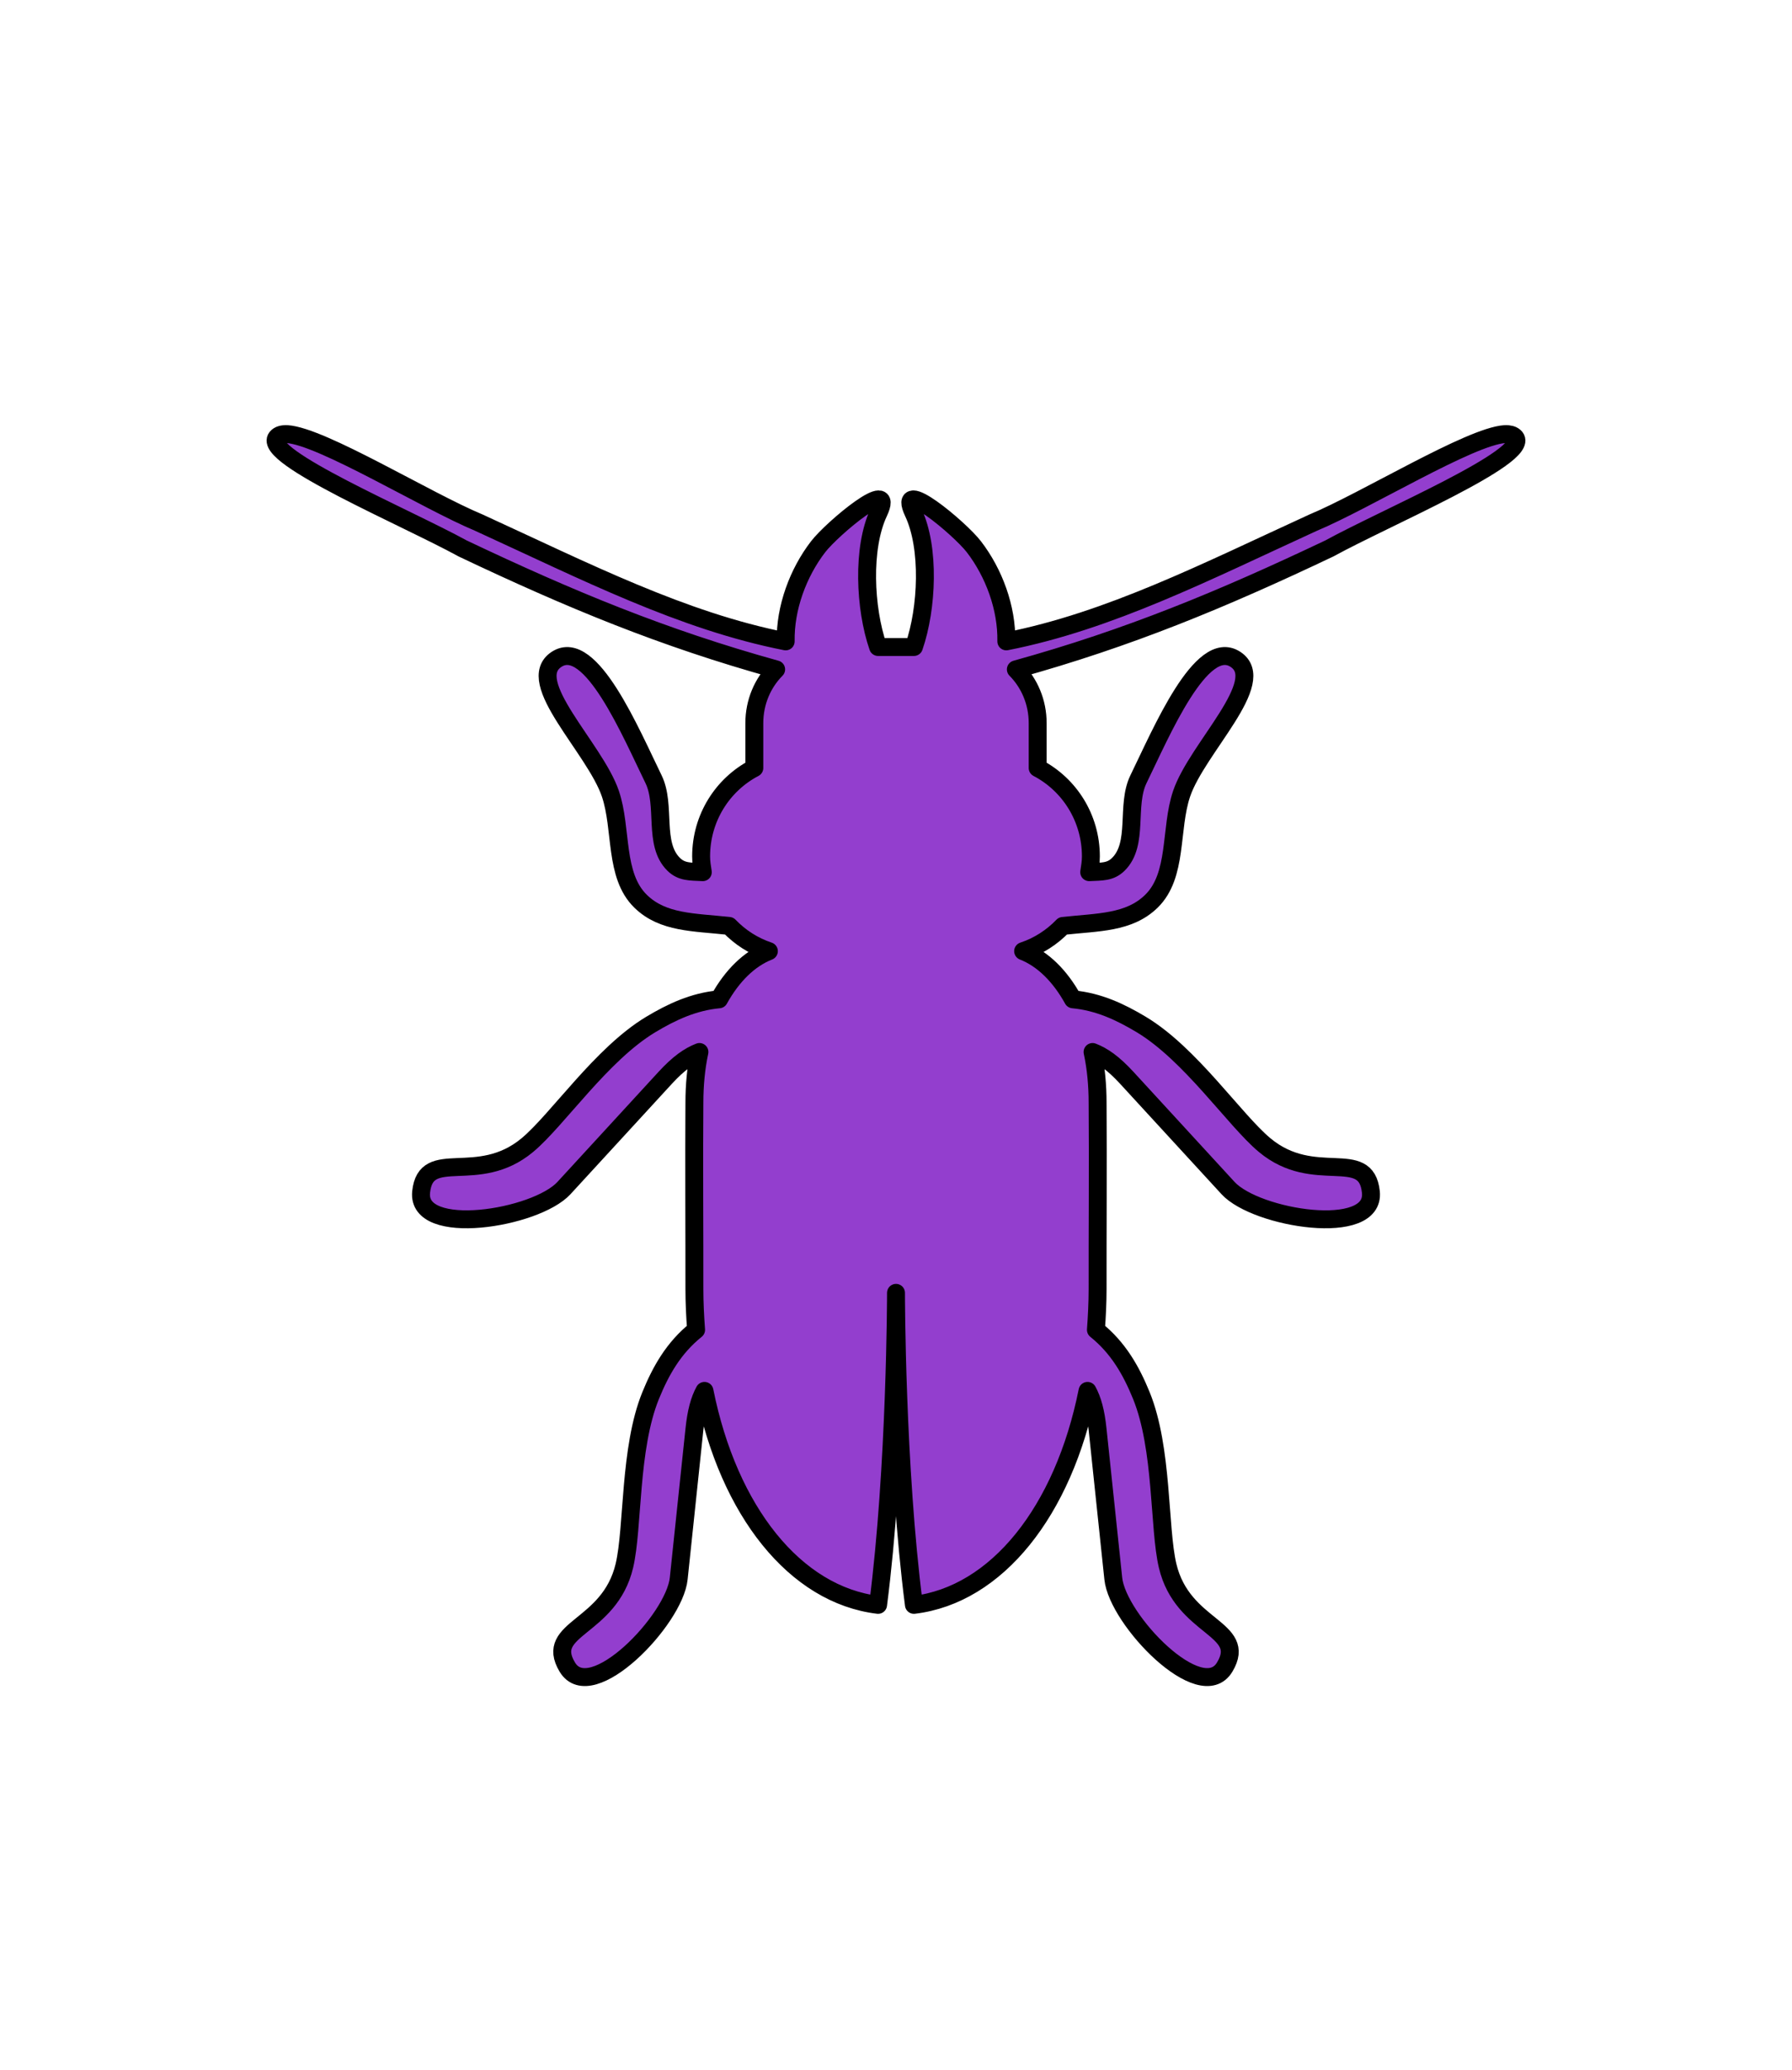 <?xml version="1.0" encoding="UTF-8" standalone="no"?>
<!-- Created with Inkscape (http://www.inkscape.org/) -->

<svg
   xmlns:osb="http://www.openswatchbook.org/uri/2009/osb"
   xmlns:dc="http://purl.org/dc/elements/1.1/"
   xmlns:cc="http://creativecommons.org/ns#"
   xmlns:rdf="http://www.w3.org/1999/02/22-rdf-syntax-ns#"
   xmlns:svg="http://www.w3.org/2000/svg"
   xmlns="http://www.w3.org/2000/svg"
   xmlns:xlink="http://www.w3.org/1999/xlink"
   xmlns:sodipodi="http://sodipodi.sourceforge.net/DTD/sodipodi-0.dtd"
   xmlns:inkscape="http://www.inkscape.org/namespaces/inkscape"
   width="100"
   height="115.47"
   id="svg2"
   version="1.1"
   inkscape:version="0.48.5 r10040"
   sodipodi:docname="beetle.svg">
  <defs
     id="defs4">
    <inkscape:path-effect
       effect="skeletal"
       id="path-effect13681"
       is_visible="true"
       pattern="M 0,5 C 0,2.24 2.24,0 5,0 7.76,0 10,2.24 10,5 10,7.76 7.76,10 5,10 2.24,10 0,7.76 0,5 z"
       copytype="single_stretched"
       prop_scale="1"
       scale_y_rel="false"
       spacing="0"
       normal_offset="0"
       tang_offset="0"
       prop_units="false"
       vertical_pattern="false"
       fuse_tolerance="0" />
    <inkscape:path-effect
       effect="skeletal"
       id="path-effect12794"
       is_visible="true"
       pattern="M 0,5 C 0,2.24 2.24,0 5,0 7.76,0 10,2.24 10,5 10,7.76 7.76,10 5,10 2.24,10 0,7.76 0,5 z"
       copytype="single_stretched"
       prop_scale="1"
       scale_y_rel="false"
       spacing="0"
       normal_offset="0"
       tang_offset="0"
       prop_units="false"
       vertical_pattern="false"
       fuse_tolerance="0" />
    <inkscape:path-effect
       effect="skeletal"
       id="path-effect12777"
       is_visible="true"
       pattern="M 0,5 C 0,2.24 2.24,0 5,0 7.76,0 10,2.24 10,5 10,7.76 7.76,10 5,10 2.24,10 0,7.76 0,5 z"
       copytype="single_stretched"
       prop_scale="1"
       scale_y_rel="false"
       spacing="0"
       normal_offset="0"
       tang_offset="0"
       prop_units="false"
       vertical_pattern="false"
       fuse_tolerance="0" />
    <inkscape:path-effect
       effect="skeletal"
       id="path-effect12773"
       is_visible="true"
       pattern="M 0,5 C 0,2.24 2.24,0 5,0 7.76,0 10,2.24 10,5 10,7.76 7.76,10 5,10 2.24,10 0,7.76 0,5 z"
       copytype="single_stretched"
       prop_scale="1"
       scale_y_rel="false"
       spacing="0"
       normal_offset="0"
       tang_offset="0"
       prop_units="false"
       vertical_pattern="false"
       fuse_tolerance="0" />
    <inkscape:path-effect
       effect="skeletal"
       id="path-effect12767"
       is_visible="true"
       pattern="M 0,5 C 0,2.24 2.24,0 5,0 7.76,0 10,2.24 10,5 10,7.76 7.76,10 5,10 2.24,10 0,7.76 0,5 z"
       copytype="single_stretched"
       prop_scale="1"
       scale_y_rel="false"
       spacing="0"
       normal_offset="0"
       tang_offset="0"
       prop_units="false"
       vertical_pattern="false"
       fuse_tolerance="0" />
    <inkscape:path-effect
       effect="skeletal"
       id="path-effect10911"
       is_visible="true"
       pattern="M 0,5 C 0,2.24 2.24,0 5,0 7.76,0 10,2.24 10,5 10,7.76 7.76,10 5,10 2.24,10 0,7.76 0,5 z"
       copytype="single_stretched"
       prop_scale="1"
       scale_y_rel="false"
       spacing="0"
       normal_offset="0"
       tang_offset="0"
       prop_units="false"
       vertical_pattern="false"
       fuse_tolerance="0" />
    <inkscape:path-effect
       effect="spiro"
       id="path-effect10909"
       is_visible="true" />
    <inkscape:path-effect
       effect="spiro"
       id="path-effect10905"
       is_visible="true" />
    <linearGradient
       id="linearGradient6309">
      <stop
         style="stop-color:#00ff00;stop-opacity:1;"
         offset="0"
         id="stop6311" />
      <stop
         style="stop-color:#00ff00;stop-opacity:0;"
         offset="1"
         id="stop6313" />
    </linearGradient>
    <linearGradient
       id="linearGradient6303"
       osb:paint="solid"
       gradientTransform="matrix(1.782,0,0,0.902,-51.018,3970.557)">
      <stop
         style="stop-color:#000000;stop-opacity:1;"
         offset="0"
         id="stop6305" />
    </linearGradient>
    <linearGradient
       inkscape:collect="always"
       xlink:href="#linearGradient6309"
       id="linearGradient6315"
       x1="16.018"
       y1="14.8"
       x2="53.446"
       y2="14.8"
       gradientUnits="userSpaceOnUse" />
    <linearGradient
       inkscape:collect="always"
       xlink:href="#linearGradient6309"
       id="linearGradient6327"
       gradientUnits="userSpaceOnUse"
       x1="16.018"
       y1="14.8"
       x2="53.446"
       y2="14.8" />
  </defs>
  <sodipodi:namedview
     id="base"
     pagecolor="#ffffff"
     bordercolor="#666666"
     borderopacity="1.0"
     inkscape:pageopacity="0.0"
     inkscape:pageshadow="2"
     inkscape:zoom="8"
     inkscape:cx="59.529839"
     inkscape:cy="53.717112"
     inkscape:document-units="px"
     inkscape:current-layer="layer1"
     showgrid="false"
     showguides="true"
     inkscape:guide-bbox="true"
     inkscape:window-width="1920"
     inkscape:window-height="1028"
     inkscape:window-x="-8"
     inkscape:window-y="-8"
     inkscape:window-maximized="1">
    <sodipodi:guide
       orientation="-0.5,0.866"
       position="50,0"
       id="guide2985" />
    <sodipodi:guide
       orientation="0.5,0.866"
       position="50,0"
       id="guide10861" />
    <sodipodi:guide
       orientation="-0.5,0.866"
       position="50,115.47"
       id="guide10863" />
    <sodipodi:guide
       orientation="0.5,0.866"
       position="50,115.47"
       id="guide10865" />
    <sodipodi:guide
       orientation="1,0"
       position="50,0"
       id="guide10889" />
    <sodipodi:guide
       orientation="0,1"
       position="-50,57.735"
       id="guide10891" />
  </sodipodi:namedview>
  <g
     inkscape:label="Layer 1"
     inkscape:groupmode="layer"
     id="layer1"
     transform="translate(0,-1989.254)">
    <path
       style="fill:#933ece;fill-opacity:1;fill-rule:evenodd;stroke:#000000;stroke-width:1;stroke-linecap:butt;stroke-linejoin:round;stroke-miterlimit:4;stroke-opacity:1;stroke-dasharray:none;stroke-dashoffset:0"
       d="M 16.031 24.219 C 15.902 24.21 15.78 24.226 15.688 24.25 C 15.588 24.275 15.49 24.34 15.438 24.406 C 14.597 25.467 22.707 28.886 25.812 30.594 C 31.827 33.449 37.008 35.596 43.312 37.344 C 42.554 38.109 42.094 39.17 42.094 40.344 L 42.094 42.844 C 40.325 43.769 39.125 45.628 39.125 47.781 C 39.125 48.081 39.174 48.369 39.219 48.656 C 38.502 48.621 38.037 48.653 37.594 48.219 C 36.433 47.08 37.183 44.929 36.469 43.469 C 35.209 40.893 32.964 35.544 31.062 36.781 C 29.161 38.018 33.198 41.727 34.062 44.281 C 34.728 46.248 34.263 48.832 35.75 50.281 C 36.998 51.498 38.722 51.44 40.688 51.656 C 41.299 52.291 42.052 52.779 42.906 53.062 C 41.803 53.495 40.849 54.443 40.125 55.75 C 38.697 55.883 37.478 56.456 36.312 57.156 C 33.565 58.805 31.114 62.472 29.438 63.875 C 26.652 66.206 23.765 63.951 23.5 66.5 C 23.235 69.049 29.893 67.992 31.469 66.281 L 37.125 60.125 C 37.884 59.301 38.463 58.909 39.031 58.688 C 38.839 59.583 38.75 60.529 38.75 61.531 C 38.722 64.812 38.756 68.968 38.75 71.906 C 38.75 72.678 38.789 73.449 38.844 74.188 C 37.59 75.196 36.875 76.466 36.312 77.844 C 35.101 80.81 35.345 85.216 34.844 87.344 C 34.01 90.879 30.341 90.8 31.656 93 C 32.971 95.2 37.639 90.376 37.875 88.062 L 38.75 79.75 C 38.853 78.746 39.039 78.093 39.312 77.594 C 40.661 84.326 44.388 88.976 49 89.531 C 49.998 81.803 50 72.125 50 72.125 C 50 72.125 50.002 81.803 51 89.531 C 55.612 88.976 59.339 84.326 60.688 77.594 C 60.961 78.093 61.147 78.746 61.25 79.75 L 62.125 88.062 C 62.361 90.376 67.029 95.2 68.344 93 C 69.659 90.8 65.99 90.879 65.156 87.344 C 64.655 85.216 64.899 80.81 63.688 77.844 C 63.125 76.466 62.41 75.196 61.156 74.188 C 61.211 73.449 61.25 72.678 61.25 71.906 C 61.243 68.968 61.278 64.812 61.25 61.531 C 61.25 60.529 61.161 59.583 60.969 58.688 C 61.537 58.909 62.116 59.301 62.875 60.125 L 68.531 66.281 C 70.107 67.992 76.765 69.049 76.5 66.5 C 76.235 63.951 73.348 66.206 70.562 63.875 C 68.886 62.472 66.435 58.805 63.688 57.156 C 62.522 56.456 61.303 55.883 59.875 55.75 C 59.151 54.443 58.197 53.495 57.094 53.062 C 57.948 52.779 58.701 52.291 59.312 51.656 C 61.278 51.44 63.002 51.498 64.25 50.281 C 65.737 48.832 65.272 46.248 65.938 44.281 C 66.802 41.727 70.839 38.018 68.938 36.781 C 67.036 35.544 64.791 40.893 63.531 43.469 C 62.817 44.929 63.567 47.081 62.406 48.219 C 61.963 48.656 61.498 48.621 60.781 48.656 C 60.826 48.369 60.875 48.081 60.875 47.781 C 60.875 45.628 59.675 43.769 57.906 42.844 L 57.906 40.344 C 57.906 39.17 57.446 38.11 56.688 37.344 C 62.992 35.596 68.173 33.449 74.188 30.594 C 77.293 28.886 85.403 25.467 84.562 24.406 C 84.51 24.34 84.412 24.275 84.312 24.25 C 84.22 24.229 84.098 24.209 83.969 24.219 C 82.025 24.349 76.193 27.944 73.281 29.156 C 67.288 31.9 61.937 34.641 56.156 35.781 C 56.191 33.913 55.464 31.954 54.344 30.5 C 53.557 29.478 49.979 26.487 50.969 28.594 C 51.896 30.567 51.747 33.935 51 36.094 L 50 36.094 L 49 36.094 C 48.253 33.935 48.104 30.567 49.031 28.594 C 50.021 26.487 46.443 29.478 45.656 30.5 C 44.536 31.954 43.809 33.913 43.844 35.781 C 38.063 34.641 32.712 31.9 26.719 29.156 C 23.807 27.944 17.975 24.349 16.031 24.219 z "
       transform="translate(0,1989.254)"
       id="path5448" />
  </g>
</svg>
